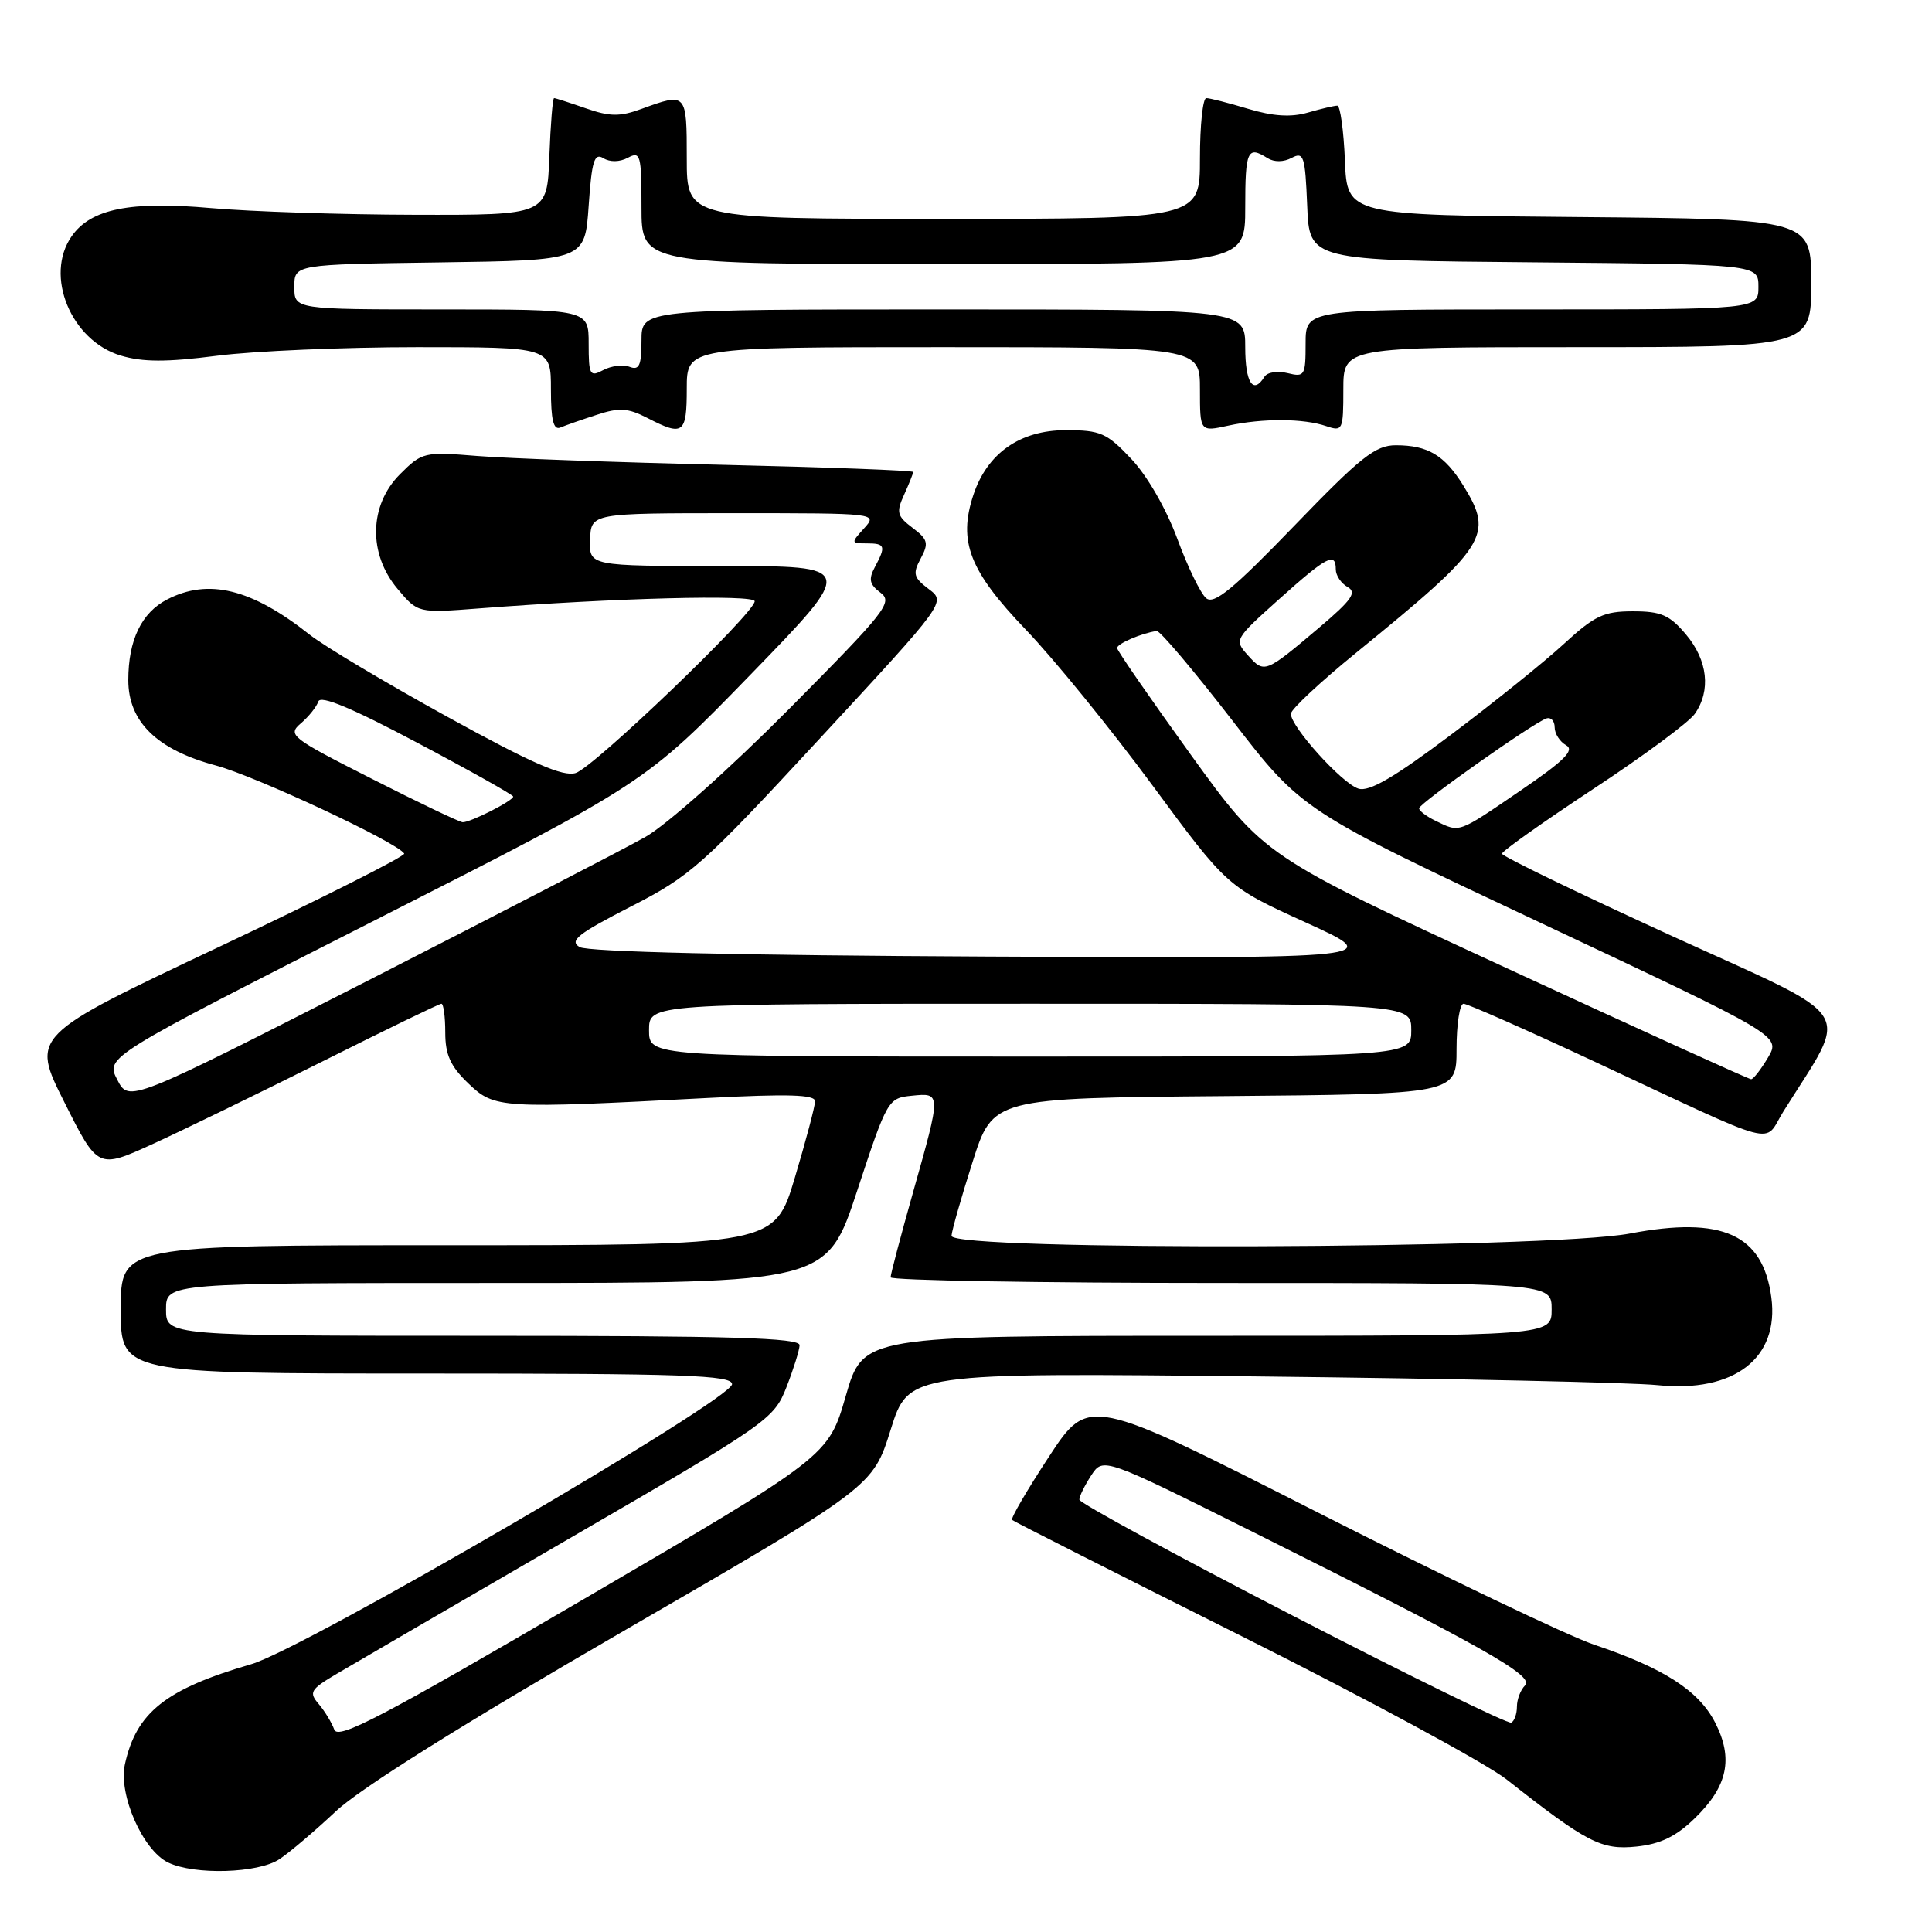 <?xml version="1.0" encoding="UTF-8" standalone="no"?>
<!DOCTYPE svg PUBLIC "-//W3C//DTD SVG 1.1//EN" "http://www.w3.org/Graphics/SVG/1.1/DTD/svg11.dtd" >
<svg xmlns="http://www.w3.org/2000/svg" xmlns:xlink="http://www.w3.org/1999/xlink" version="1.1" viewBox="0 0 256 256">
 <g >
 <path fill="currentColor"
d=" M 37.03 246.35 C 38.39 245.45 41.75 242.59 44.50 240.01 C 47.71 236.98 61.31 228.46 82.57 216.15 C 115.65 197.00 115.65 197.00 118.02 189.44 C 120.39 181.88 120.39 181.88 166.95 182.39 C 192.55 182.67 216.26 183.19 219.64 183.54 C 229.80 184.58 235.79 179.95 234.71 171.90 C 233.59 163.54 228.22 161.12 215.96 163.45 C 205.08 165.51 125.95 165.78 126.08 163.75 C 126.12 163.06 127.37 158.68 128.86 154.00 C 131.56 145.50 131.56 145.50 162.28 145.24 C 193.00 144.97 193.00 144.97 193.00 138.99 C 193.00 135.69 193.42 133.00 193.93 133.00 C 194.43 133.00 202.20 136.43 211.18 140.62 C 236.46 152.42 233.57 151.65 236.32 147.26 C 245.11 133.20 246.52 135.42 221.51 124.01 C 209.13 118.35 199.01 113.45 199.02 113.12 C 199.03 112.78 204.46 108.93 211.09 104.56 C 217.72 100.20 223.79 95.71 224.57 94.59 C 226.73 91.51 226.29 87.50 223.41 84.08 C 221.23 81.49 220.11 81.00 216.37 81.00 C 212.51 81.00 211.29 81.58 207.21 85.33 C 204.62 87.72 197.87 93.14 192.22 97.39 C 184.72 103.03 181.42 104.95 180.00 104.50 C 177.81 103.81 170.97 96.22 171.05 94.57 C 171.07 93.98 174.96 90.35 179.69 86.50 C 197.08 72.34 197.98 70.94 193.91 64.36 C 191.41 60.32 189.21 59.00 184.96 59.00 C 182.25 59.00 180.32 60.53 171.48 69.69 C 163.41 78.05 160.87 80.14 159.83 79.27 C 159.09 78.66 157.37 75.11 156.00 71.39 C 154.53 67.42 152.01 63.03 149.90 60.81 C 146.66 57.37 145.82 57.00 141.23 57.00 C 135.16 57.00 130.80 60.06 128.97 65.60 C 126.94 71.75 128.45 75.64 135.93 83.44 C 139.66 87.32 147.18 96.58 152.66 104.00 C 162.61 117.50 162.61 117.50 173.06 122.25 C 183.50 127.00 183.50 127.00 131.00 126.75 C 97.84 126.59 77.87 126.13 76.80 125.49 C 75.39 124.65 76.57 123.73 83.56 120.14 C 91.51 116.08 93.04 114.71 108.69 97.79 C 125.36 79.78 125.36 79.78 123.06 78.05 C 121.05 76.53 120.91 76.03 122.00 74.00 C 123.09 71.97 122.95 71.47 120.92 69.94 C 118.86 68.38 118.73 67.89 119.80 65.55 C 120.46 64.09 121.00 62.74 121.00 62.54 C 121.00 62.34 109.64 61.91 95.75 61.59 C 81.86 61.27 67.24 60.74 63.25 60.42 C 56.20 59.85 55.93 59.91 53.00 62.84 C 48.90 66.95 48.76 73.38 52.69 78.04 C 55.38 81.24 55.38 81.24 63.44 80.62 C 81.44 79.23 100.00 78.75 100.00 79.67 C 100.00 81.23 78.68 101.69 76.28 102.43 C 74.59 102.95 70.46 101.14 59.28 94.98 C 51.15 90.50 42.92 85.60 41.00 84.07 C 33.32 78.00 27.61 76.60 22.15 79.43 C 18.75 81.18 17.00 84.82 17.00 90.12 C 17.00 95.64 20.81 99.35 28.60 101.43 C 33.89 102.85 52.61 111.60 53.56 113.10 C 53.76 113.43 42.72 119.00 29.02 125.47 C 4.10 137.24 4.10 137.24 8.54 146.07 C 12.97 154.90 12.97 154.90 20.23 151.59 C 24.23 149.76 34.36 144.83 42.74 140.64 C 51.12 136.44 58.21 133.00 58.49 133.00 C 58.77 133.00 59.00 134.72 59.00 136.81 C 59.00 139.76 59.69 141.29 62.06 143.56 C 65.54 146.89 66.22 146.93 93.75 145.49 C 104.46 144.93 108.00 145.04 108.00 145.92 C 108.00 146.57 106.79 151.13 105.32 156.05 C 102.64 165.00 102.64 165.00 59.32 165.00 C 16.00 165.00 16.00 165.00 16.00 173.50 C 16.00 182.00 16.00 182.00 56.50 182.00 C 90.68 182.00 97.00 182.22 97.00 183.41 C 97.00 185.46 40.34 218.47 33.30 220.51 C 21.96 223.81 18.06 226.90 16.55 233.78 C 15.67 237.78 18.92 245.17 22.27 246.79 C 25.77 248.48 34.21 248.23 37.03 246.35 Z  M 224.54 240.96 C 228.94 236.70 229.72 233.02 227.25 228.22 C 225.07 224.00 220.43 221.02 211.26 217.94 C 207.83 216.79 191.35 208.90 174.64 200.42 C 144.26 184.99 144.26 184.99 138.99 193.02 C 136.09 197.44 133.89 201.21 134.11 201.40 C 134.32 201.60 148.06 208.55 164.62 216.85 C 181.19 225.15 196.94 233.67 199.62 235.78 C 210.31 244.19 212.19 245.16 216.84 244.68 C 220.00 244.35 222.08 243.35 224.54 240.96 Z  M 79.09 54.96 C 82.06 53.98 83.21 54.06 85.79 55.39 C 90.53 57.84 91.00 57.50 91.00 51.50 C 91.00 46.00 91.00 46.00 125.00 46.00 C 159.00 46.00 159.00 46.00 159.00 51.61 C 159.00 57.22 159.00 57.22 162.75 56.40 C 167.31 55.41 172.72 55.43 175.75 56.47 C 177.91 57.20 178.00 57.00 178.00 51.62 C 178.00 46.00 178.00 46.00 209.00 46.00 C 240.00 46.00 240.00 46.00 240.00 37.51 C 240.00 29.03 240.00 29.03 209.25 28.76 C 178.50 28.50 178.50 28.50 178.21 21.25 C 178.04 17.26 177.59 14.00 177.20 14.00 C 176.81 14.00 175.05 14.41 173.29 14.92 C 171.06 15.56 168.68 15.41 165.39 14.42 C 162.80 13.64 160.30 13.00 159.84 13.00 C 159.38 13.00 159.00 16.60 159.00 21.00 C 159.00 29.00 159.00 29.00 125.00 29.00 C 91.00 29.00 91.00 29.00 91.00 21.00 C 91.00 12.27 90.98 12.25 85.00 14.43 C 82.13 15.48 80.80 15.46 77.62 14.35 C 75.49 13.61 73.60 13.00 73.42 13.00 C 73.23 13.00 72.95 16.49 72.79 20.75 C 72.50 28.50 72.50 28.50 55.00 28.46 C 45.38 28.44 33.20 28.04 27.94 27.57 C 17.23 26.62 12.04 27.67 9.50 31.30 C 5.85 36.51 9.40 45.14 16.01 47.12 C 18.92 47.99 22.06 48.00 28.75 47.14 C 33.64 46.51 45.59 46.00 55.32 46.00 C 73.00 46.00 73.00 46.00 73.00 51.58 C 73.00 55.66 73.34 57.03 74.25 56.65 C 74.94 56.36 77.11 55.60 79.09 54.96 Z  M 44.29 229.18 C 43.96 228.26 43.03 226.73 42.23 225.79 C 40.90 224.24 41.12 223.86 44.62 221.79 C 46.74 220.53 60.63 212.45 75.49 203.83 C 101.80 188.57 102.54 188.05 104.20 183.83 C 105.13 181.45 105.92 178.94 105.95 178.25 C 105.99 177.27 96.96 177.00 64.00 177.00 C 22.00 177.00 22.00 177.00 22.00 173.50 C 22.00 170.00 22.00 170.00 65.78 170.00 C 109.56 170.00 109.56 170.00 113.59 157.75 C 117.56 145.69 117.68 145.50 120.81 145.19 C 124.73 144.80 124.73 144.71 120.98 158.00 C 119.35 163.78 118.01 168.84 118.01 169.25 C 118.00 169.66 137.71 170.00 161.80 170.00 C 205.60 170.00 205.60 170.00 205.60 173.50 C 205.60 177.00 205.60 177.00 159.99 177.00 C 114.37 177.00 114.37 177.00 112.07 184.97 C 109.77 192.94 109.77 192.94 77.33 211.90 C 50.59 227.53 44.78 230.57 44.29 229.18 Z  M 15.54 143.07 C 13.98 140.06 13.98 140.06 49.74 121.91 C 85.50 103.75 85.50 103.75 99.46 89.38 C 113.42 75.00 113.42 75.00 95.74 75.00 C 78.06 75.00 78.06 75.00 78.19 71.50 C 78.32 68.00 78.32 68.00 97.32 68.00 C 116.25 68.00 116.30 68.01 114.50 70.00 C 112.74 71.94 112.75 72.00 114.85 72.00 C 117.30 72.00 117.42 72.35 115.92 75.15 C 115.06 76.76 115.21 77.44 116.67 78.53 C 118.36 79.79 117.42 80.98 104.50 94.00 C 96.64 101.91 88.31 109.33 85.50 110.91 C 82.75 112.47 66.23 121.01 48.80 129.91 C 17.09 146.08 17.09 146.08 15.54 143.07 Z  M 199.50 128.22 C 167.50 113.45 167.50 113.45 157.77 99.98 C 152.42 92.56 148.03 86.21 148.02 85.87 C 148.00 85.30 151.28 83.89 153.27 83.61 C 153.70 83.55 158.20 88.88 163.28 95.45 C 172.51 107.41 172.51 107.41 204.24 122.33 C 235.96 137.25 235.96 137.25 234.27 140.13 C 233.33 141.71 232.33 143.00 232.03 143.00 C 231.74 143.00 217.10 136.35 199.50 128.22 Z  M 86.00 136.50 C 86.00 133.00 86.00 133.00 136.50 133.00 C 187.00 133.00 187.00 133.00 187.00 136.50 C 187.00 140.00 187.00 140.00 136.50 140.00 C 86.00 140.00 86.00 140.00 86.00 136.50 Z  M 190.25 108.78 C 189.01 108.18 188.02 107.43 188.04 107.10 C 188.08 106.43 203.18 95.77 204.90 95.20 C 205.50 95.00 206.00 95.52 206.00 96.37 C 206.00 97.21 206.68 98.28 207.52 98.75 C 208.68 99.40 207.28 100.80 201.41 104.80 C 193.10 110.47 193.48 110.34 190.25 108.78 Z  M 49.24 103.18 C 38.53 97.75 38.07 97.39 39.86 95.85 C 40.91 94.96 41.95 93.65 42.18 92.95 C 42.47 92.08 46.64 93.82 55.30 98.42 C 62.29 102.12 68.00 105.33 68.00 105.55 C 68.00 106.11 62.27 109.01 61.30 108.95 C 60.86 108.92 55.43 106.33 49.24 103.18 Z  M 165.38 86.86 C 163.51 84.78 163.54 84.73 169.50 79.38 C 175.83 73.71 177.00 73.10 177.00 75.45 C 177.00 76.25 177.70 77.29 178.56 77.78 C 179.83 78.49 179.13 79.49 174.81 83.15 C 167.65 89.21 167.54 89.25 165.38 86.86 Z  M 171.27 214.07 C 155.75 206.06 143.04 199.15 143.02 198.71 C 143.01 198.28 143.72 196.84 144.59 195.50 C 146.18 193.08 146.18 193.08 166.34 203.15 C 196.60 218.26 203.34 222.06 202.08 223.32 C 201.48 223.92 201.00 225.18 201.00 226.14 C 201.00 227.10 200.66 228.05 200.25 228.26 C 199.84 228.47 186.80 222.09 171.27 214.07 Z  M 165.00 46.00 C 165.00 41.00 165.00 41.00 125.00 41.00 C 85.00 41.00 85.00 41.00 85.00 45.11 C 85.00 48.43 84.70 49.10 83.43 48.61 C 82.56 48.28 80.99 48.47 79.93 49.04 C 78.16 49.99 78.00 49.70 78.00 45.54 C 78.00 41.00 78.00 41.00 58.50 41.00 C 39.00 41.00 39.00 41.00 39.00 38.02 C 39.00 35.04 39.00 35.04 58.25 34.77 C 77.50 34.50 77.50 34.50 78.00 27.28 C 78.41 21.31 78.75 20.22 79.95 20.96 C 80.82 21.50 82.11 21.48 83.20 20.90 C 84.86 20.00 85.00 20.51 85.00 27.46 C 85.00 35.00 85.00 35.00 125.00 35.00 C 165.00 35.00 165.00 35.00 165.00 27.50 C 165.00 19.95 165.30 19.27 167.95 20.95 C 168.83 21.50 170.08 21.49 171.15 20.92 C 172.75 20.07 172.94 20.66 173.21 27.24 C 173.50 34.50 173.50 34.50 203.25 34.76 C 233.00 35.03 233.00 35.03 233.00 38.01 C 233.00 41.00 233.00 41.00 203.00 41.00 C 173.00 41.00 173.00 41.00 173.00 45.52 C 173.00 49.79 172.87 50.00 170.61 49.44 C 169.29 49.11 167.92 49.32 167.55 49.92 C 166.05 52.34 165.00 50.72 165.00 46.00 Z "/>
</g>
</svg>